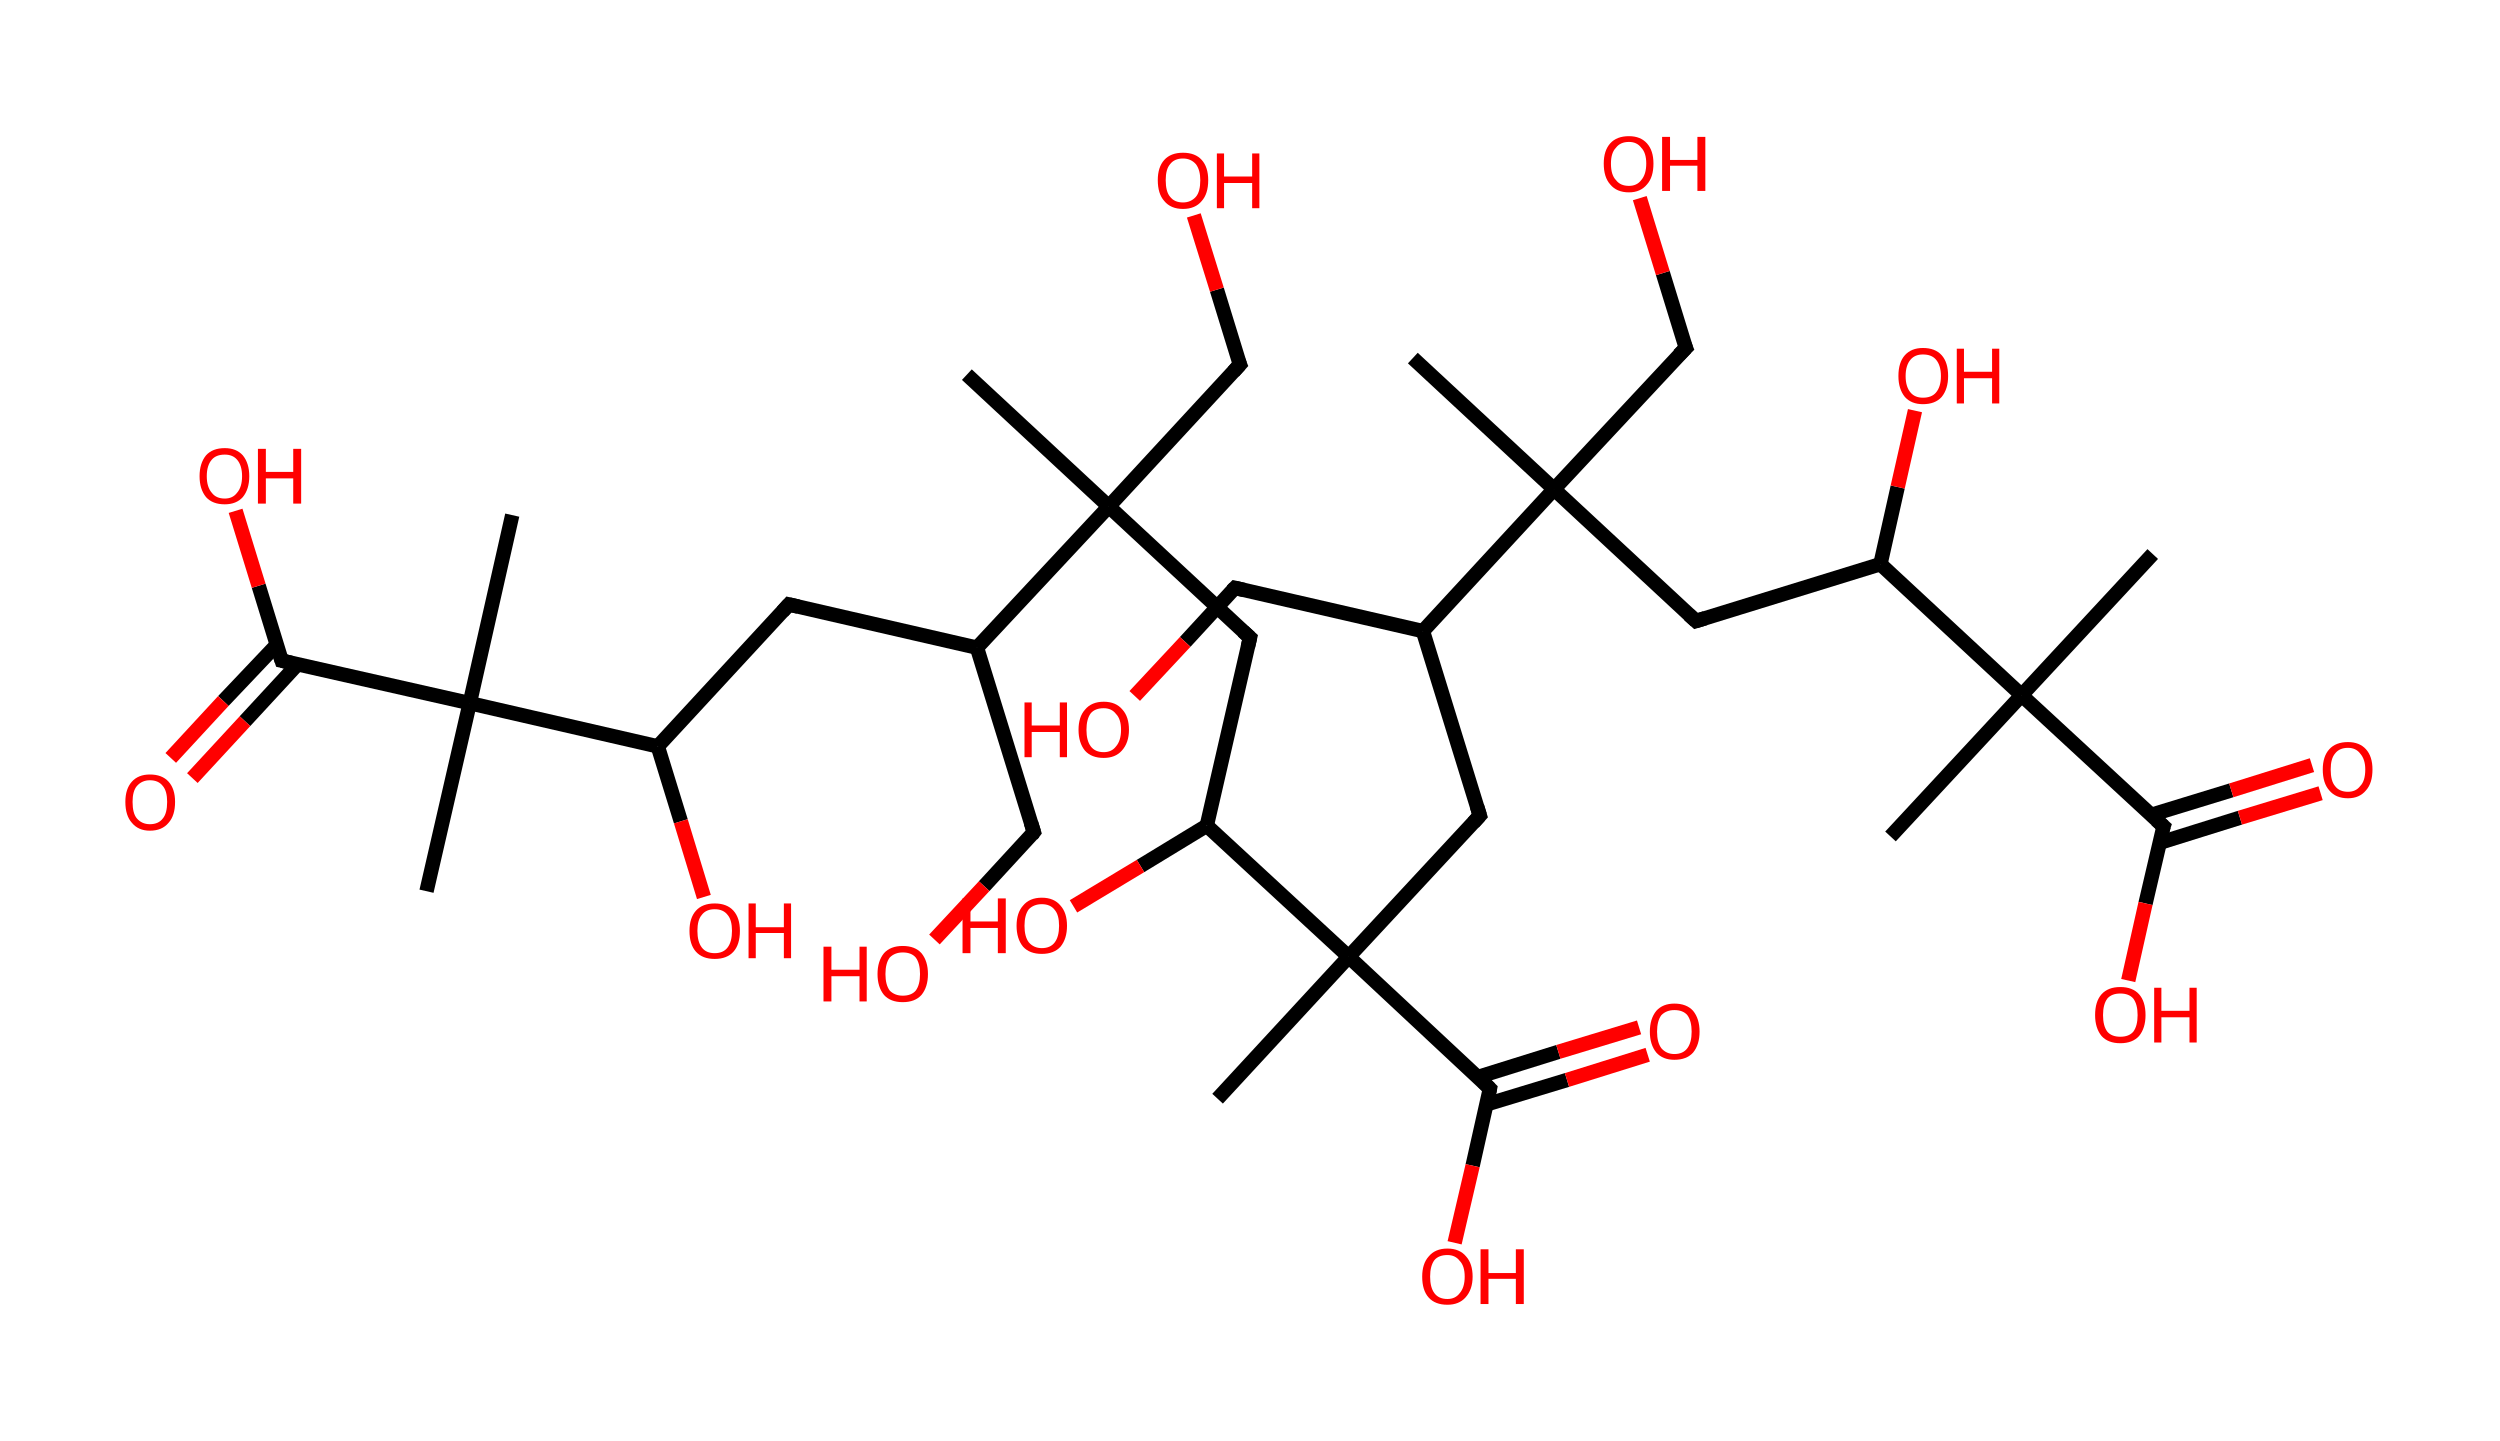 <?xml version='1.0' encoding='ASCII' standalone='yes'?>
<svg xmlns="http://www.w3.org/2000/svg" xmlns:rdkit="http://www.rdkit.org/xml" xmlns:xlink="http://www.w3.org/1999/xlink" version="1.1" baseProfile="full" xml:space="preserve" width="347px" height="200px" viewBox="0 0 347 200">
<!-- END OF HEADER -->
<rect style="opacity:1.0;fill:#FFFFFF;stroke:none" width="347.0" height="200.0" x="0.0" y="0.0"> </rect>
<path class="bond-0 atom-0 atom-1" d="M 196.1,49.7 L 215.7,67.9" style="fill:none;fill-rule:evenodd;stroke:#000000;stroke-width:2.0px;stroke-linecap:butt;stroke-linejoin:miter;stroke-opacity:1"/>
<path class="bond-1 atom-1 atom-2" d="M 215.7,67.9 L 234.0,48.3" style="fill:none;fill-rule:evenodd;stroke:#000000;stroke-width:2.0px;stroke-linecap:butt;stroke-linejoin:miter;stroke-opacity:1"/>
<path class="bond-2 atom-2 atom-3" d="M 234.0,48.3 L 230.8,37.9" style="fill:none;fill-rule:evenodd;stroke:#000000;stroke-width:2.0px;stroke-linecap:butt;stroke-linejoin:miter;stroke-opacity:1"/>
<path class="bond-2 atom-2 atom-3" d="M 230.8,37.9 L 227.6,27.5" style="fill:none;fill-rule:evenodd;stroke:#FF0000;stroke-width:2.0px;stroke-linecap:butt;stroke-linejoin:miter;stroke-opacity:1"/>
<path class="bond-3 atom-1 atom-4" d="M 215.7,67.9 L 235.4,86.2" style="fill:none;fill-rule:evenodd;stroke:#000000;stroke-width:2.0px;stroke-linecap:butt;stroke-linejoin:miter;stroke-opacity:1"/>
<path class="bond-4 atom-4 atom-5" d="M 235.4,86.2 L 261.0,78.3" style="fill:none;fill-rule:evenodd;stroke:#000000;stroke-width:2.0px;stroke-linecap:butt;stroke-linejoin:miter;stroke-opacity:1"/>
<path class="bond-5 atom-5 atom-6" d="M 261.0,78.3 L 263.4,67.6" style="fill:none;fill-rule:evenodd;stroke:#000000;stroke-width:2.0px;stroke-linecap:butt;stroke-linejoin:miter;stroke-opacity:1"/>
<path class="bond-5 atom-5 atom-6" d="M 263.4,67.6 L 265.8,57.0" style="fill:none;fill-rule:evenodd;stroke:#FF0000;stroke-width:2.0px;stroke-linecap:butt;stroke-linejoin:miter;stroke-opacity:1"/>
<path class="bond-6 atom-5 atom-7" d="M 261.0,78.3 L 280.6,96.5" style="fill:none;fill-rule:evenodd;stroke:#000000;stroke-width:2.0px;stroke-linecap:butt;stroke-linejoin:miter;stroke-opacity:1"/>
<path class="bond-7 atom-7 atom-8" d="M 280.6,96.5 L 262.4,116.1" style="fill:none;fill-rule:evenodd;stroke:#000000;stroke-width:2.0px;stroke-linecap:butt;stroke-linejoin:miter;stroke-opacity:1"/>
<path class="bond-8 atom-7 atom-9" d="M 280.6,96.5 L 298.8,76.9" style="fill:none;fill-rule:evenodd;stroke:#000000;stroke-width:2.0px;stroke-linecap:butt;stroke-linejoin:miter;stroke-opacity:1"/>
<path class="bond-9 atom-7 atom-10" d="M 280.6,96.5 L 300.3,114.7" style="fill:none;fill-rule:evenodd;stroke:#000000;stroke-width:2.0px;stroke-linecap:butt;stroke-linejoin:miter;stroke-opacity:1"/>
<path class="bond-10 atom-10 atom-11" d="M 299.7,117.0 L 310.9,113.5" style="fill:none;fill-rule:evenodd;stroke:#000000;stroke-width:2.0px;stroke-linecap:butt;stroke-linejoin:miter;stroke-opacity:1"/>
<path class="bond-10 atom-10 atom-11" d="M 310.9,113.5 L 322.1,110.1" style="fill:none;fill-rule:evenodd;stroke:#FF0000;stroke-width:2.0px;stroke-linecap:butt;stroke-linejoin:miter;stroke-opacity:1"/>
<path class="bond-10 atom-10 atom-11" d="M 298.6,113.1 L 309.7,109.7" style="fill:none;fill-rule:evenodd;stroke:#000000;stroke-width:2.0px;stroke-linecap:butt;stroke-linejoin:miter;stroke-opacity:1"/>
<path class="bond-10 atom-10 atom-11" d="M 309.7,109.7 L 320.9,106.2" style="fill:none;fill-rule:evenodd;stroke:#FF0000;stroke-width:2.0px;stroke-linecap:butt;stroke-linejoin:miter;stroke-opacity:1"/>
<path class="bond-11 atom-10 atom-12" d="M 300.3,114.7 L 297.8,125.4" style="fill:none;fill-rule:evenodd;stroke:#000000;stroke-width:2.0px;stroke-linecap:butt;stroke-linejoin:miter;stroke-opacity:1"/>
<path class="bond-11 atom-10 atom-12" d="M 297.8,125.4 L 295.4,136.1" style="fill:none;fill-rule:evenodd;stroke:#FF0000;stroke-width:2.0px;stroke-linecap:butt;stroke-linejoin:miter;stroke-opacity:1"/>
<path class="bond-12 atom-1 atom-13" d="M 215.7,67.9 L 197.5,87.6" style="fill:none;fill-rule:evenodd;stroke:#000000;stroke-width:2.0px;stroke-linecap:butt;stroke-linejoin:miter;stroke-opacity:1"/>
<path class="bond-13 atom-13 atom-14" d="M 197.5,87.6 L 171.4,81.6" style="fill:none;fill-rule:evenodd;stroke:#000000;stroke-width:2.0px;stroke-linecap:butt;stroke-linejoin:miter;stroke-opacity:1"/>
<path class="bond-14 atom-14 atom-15" d="M 171.4,81.6 L 164.5,89.1" style="fill:none;fill-rule:evenodd;stroke:#000000;stroke-width:2.0px;stroke-linecap:butt;stroke-linejoin:miter;stroke-opacity:1"/>
<path class="bond-14 atom-14 atom-15" d="M 164.5,89.1 L 157.5,96.6" style="fill:none;fill-rule:evenodd;stroke:#FF0000;stroke-width:2.0px;stroke-linecap:butt;stroke-linejoin:miter;stroke-opacity:1"/>
<path class="bond-15 atom-13 atom-16" d="M 197.5,87.6 L 205.4,113.2" style="fill:none;fill-rule:evenodd;stroke:#000000;stroke-width:2.0px;stroke-linecap:butt;stroke-linejoin:miter;stroke-opacity:1"/>
<path class="bond-16 atom-16 atom-17" d="M 205.4,113.2 L 187.2,132.8" style="fill:none;fill-rule:evenodd;stroke:#000000;stroke-width:2.0px;stroke-linecap:butt;stroke-linejoin:miter;stroke-opacity:1"/>
<path class="bond-17 atom-17 atom-18" d="M 187.2,132.8 L 169.0,152.5" style="fill:none;fill-rule:evenodd;stroke:#000000;stroke-width:2.0px;stroke-linecap:butt;stroke-linejoin:miter;stroke-opacity:1"/>
<path class="bond-18 atom-17 atom-19" d="M 187.2,132.8 L 206.8,151.1" style="fill:none;fill-rule:evenodd;stroke:#000000;stroke-width:2.0px;stroke-linecap:butt;stroke-linejoin:miter;stroke-opacity:1"/>
<path class="bond-19 atom-19 atom-20" d="M 206.3,153.3 L 217.5,149.9" style="fill:none;fill-rule:evenodd;stroke:#000000;stroke-width:2.0px;stroke-linecap:butt;stroke-linejoin:miter;stroke-opacity:1"/>
<path class="bond-19 atom-19 atom-20" d="M 217.5,149.9 L 228.7,146.4" style="fill:none;fill-rule:evenodd;stroke:#FF0000;stroke-width:2.0px;stroke-linecap:butt;stroke-linejoin:miter;stroke-opacity:1"/>
<path class="bond-19 atom-19 atom-20" d="M 205.1,149.5 L 216.3,146.0" style="fill:none;fill-rule:evenodd;stroke:#000000;stroke-width:2.0px;stroke-linecap:butt;stroke-linejoin:miter;stroke-opacity:1"/>
<path class="bond-19 atom-19 atom-20" d="M 216.3,146.0 L 227.5,142.6" style="fill:none;fill-rule:evenodd;stroke:#FF0000;stroke-width:2.0px;stroke-linecap:butt;stroke-linejoin:miter;stroke-opacity:1"/>
<path class="bond-20 atom-19 atom-21" d="M 206.8,151.1 L 204.4,161.8" style="fill:none;fill-rule:evenodd;stroke:#000000;stroke-width:2.0px;stroke-linecap:butt;stroke-linejoin:miter;stroke-opacity:1"/>
<path class="bond-20 atom-19 atom-21" d="M 204.4,161.8 L 201.9,172.5" style="fill:none;fill-rule:evenodd;stroke:#FF0000;stroke-width:2.0px;stroke-linecap:butt;stroke-linejoin:miter;stroke-opacity:1"/>
<path class="bond-21 atom-17 atom-22" d="M 187.2,132.8 L 167.5,114.6" style="fill:none;fill-rule:evenodd;stroke:#000000;stroke-width:2.0px;stroke-linecap:butt;stroke-linejoin:miter;stroke-opacity:1"/>
<path class="bond-22 atom-22 atom-23" d="M 167.5,114.6 L 158.3,120.2" style="fill:none;fill-rule:evenodd;stroke:#000000;stroke-width:2.0px;stroke-linecap:butt;stroke-linejoin:miter;stroke-opacity:1"/>
<path class="bond-22 atom-22 atom-23" d="M 158.3,120.2 L 149.0,125.8" style="fill:none;fill-rule:evenodd;stroke:#FF0000;stroke-width:2.0px;stroke-linecap:butt;stroke-linejoin:miter;stroke-opacity:1"/>
<path class="bond-23 atom-22 atom-24" d="M 167.5,114.6 L 173.5,88.5" style="fill:none;fill-rule:evenodd;stroke:#000000;stroke-width:2.0px;stroke-linecap:butt;stroke-linejoin:miter;stroke-opacity:1"/>
<path class="bond-24 atom-24 atom-25" d="M 173.5,88.5 L 153.9,70.3" style="fill:none;fill-rule:evenodd;stroke:#000000;stroke-width:2.0px;stroke-linecap:butt;stroke-linejoin:miter;stroke-opacity:1"/>
<path class="bond-25 atom-25 atom-26" d="M 153.9,70.3 L 134.2,52.0" style="fill:none;fill-rule:evenodd;stroke:#000000;stroke-width:2.0px;stroke-linecap:butt;stroke-linejoin:miter;stroke-opacity:1"/>
<path class="bond-26 atom-25 atom-27" d="M 153.9,70.3 L 172.1,50.6" style="fill:none;fill-rule:evenodd;stroke:#000000;stroke-width:2.0px;stroke-linecap:butt;stroke-linejoin:miter;stroke-opacity:1"/>
<path class="bond-27 atom-27 atom-28" d="M 172.1,50.6 L 168.9,40.2" style="fill:none;fill-rule:evenodd;stroke:#000000;stroke-width:2.0px;stroke-linecap:butt;stroke-linejoin:miter;stroke-opacity:1"/>
<path class="bond-27 atom-27 atom-28" d="M 168.9,40.2 L 165.7,29.9" style="fill:none;fill-rule:evenodd;stroke:#FF0000;stroke-width:2.0px;stroke-linecap:butt;stroke-linejoin:miter;stroke-opacity:1"/>
<path class="bond-28 atom-25 atom-29" d="M 153.9,70.3 L 135.6,89.9" style="fill:none;fill-rule:evenodd;stroke:#000000;stroke-width:2.0px;stroke-linecap:butt;stroke-linejoin:miter;stroke-opacity:1"/>
<path class="bond-29 atom-29 atom-30" d="M 135.6,89.9 L 143.5,115.5" style="fill:none;fill-rule:evenodd;stroke:#000000;stroke-width:2.0px;stroke-linecap:butt;stroke-linejoin:miter;stroke-opacity:1"/>
<path class="bond-30 atom-30 atom-31" d="M 143.5,115.5 L 136.6,123.0" style="fill:none;fill-rule:evenodd;stroke:#000000;stroke-width:2.0px;stroke-linecap:butt;stroke-linejoin:miter;stroke-opacity:1"/>
<path class="bond-30 atom-30 atom-31" d="M 136.6,123.0 L 129.7,130.4" style="fill:none;fill-rule:evenodd;stroke:#FF0000;stroke-width:2.0px;stroke-linecap:butt;stroke-linejoin:miter;stroke-opacity:1"/>
<path class="bond-31 atom-29 atom-32" d="M 135.6,89.9 L 109.5,83.9" style="fill:none;fill-rule:evenodd;stroke:#000000;stroke-width:2.0px;stroke-linecap:butt;stroke-linejoin:miter;stroke-opacity:1"/>
<path class="bond-32 atom-32 atom-33" d="M 109.5,83.9 L 91.3,103.6" style="fill:none;fill-rule:evenodd;stroke:#000000;stroke-width:2.0px;stroke-linecap:butt;stroke-linejoin:miter;stroke-opacity:1"/>
<path class="bond-33 atom-33 atom-34" d="M 91.3,103.6 L 94.5,114.0" style="fill:none;fill-rule:evenodd;stroke:#000000;stroke-width:2.0px;stroke-linecap:butt;stroke-linejoin:miter;stroke-opacity:1"/>
<path class="bond-33 atom-33 atom-34" d="M 94.5,114.0 L 97.7,124.5" style="fill:none;fill-rule:evenodd;stroke:#FF0000;stroke-width:2.0px;stroke-linecap:butt;stroke-linejoin:miter;stroke-opacity:1"/>
<path class="bond-34 atom-33 atom-35" d="M 91.3,103.6 L 65.2,97.6" style="fill:none;fill-rule:evenodd;stroke:#000000;stroke-width:2.0px;stroke-linecap:butt;stroke-linejoin:miter;stroke-opacity:1"/>
<path class="bond-35 atom-35 atom-36" d="M 65.2,97.6 L 71.1,71.5" style="fill:none;fill-rule:evenodd;stroke:#000000;stroke-width:2.0px;stroke-linecap:butt;stroke-linejoin:miter;stroke-opacity:1"/>
<path class="bond-36 atom-35 atom-37" d="M 65.2,97.6 L 59.2,123.7" style="fill:none;fill-rule:evenodd;stroke:#000000;stroke-width:2.0px;stroke-linecap:butt;stroke-linejoin:miter;stroke-opacity:1"/>
<path class="bond-37 atom-35 atom-38" d="M 65.2,97.6 L 39.1,91.7" style="fill:none;fill-rule:evenodd;stroke:#000000;stroke-width:2.0px;stroke-linecap:butt;stroke-linejoin:miter;stroke-opacity:1"/>
<path class="bond-38 atom-38 atom-39" d="M 38.4,89.5 L 31.0,97.3" style="fill:none;fill-rule:evenodd;stroke:#000000;stroke-width:2.0px;stroke-linecap:butt;stroke-linejoin:miter;stroke-opacity:1"/>
<path class="bond-38 atom-38 atom-39" d="M 31.0,97.3 L 23.7,105.2" style="fill:none;fill-rule:evenodd;stroke:#FF0000;stroke-width:2.0px;stroke-linecap:butt;stroke-linejoin:miter;stroke-opacity:1"/>
<path class="bond-38 atom-38 atom-39" d="M 41.3,92.2 L 34.0,100.1" style="fill:none;fill-rule:evenodd;stroke:#000000;stroke-width:2.0px;stroke-linecap:butt;stroke-linejoin:miter;stroke-opacity:1"/>
<path class="bond-38 atom-38 atom-39" d="M 34.0,100.1 L 26.7,108.0" style="fill:none;fill-rule:evenodd;stroke:#FF0000;stroke-width:2.0px;stroke-linecap:butt;stroke-linejoin:miter;stroke-opacity:1"/>
<path class="bond-39 atom-38 atom-40" d="M 39.1,91.7 L 35.9,81.3" style="fill:none;fill-rule:evenodd;stroke:#000000;stroke-width:2.0px;stroke-linecap:butt;stroke-linejoin:miter;stroke-opacity:1"/>
<path class="bond-39 atom-38 atom-40" d="M 35.9,81.3 L 32.7,70.9" style="fill:none;fill-rule:evenodd;stroke:#FF0000;stroke-width:2.0px;stroke-linecap:butt;stroke-linejoin:miter;stroke-opacity:1"/>
<path d="M 233.0,49.3 L 234.0,48.3 L 233.8,47.8" style="fill:none;stroke:#000000;stroke-width:2.0px;stroke-linecap:butt;stroke-linejoin:miter;stroke-opacity:1;"/>
<path d="M 234.4,85.3 L 235.4,86.2 L 236.7,85.8" style="fill:none;stroke:#000000;stroke-width:2.0px;stroke-linecap:butt;stroke-linejoin:miter;stroke-opacity:1;"/>
<path d="M 299.3,113.8 L 300.3,114.7 L 300.1,115.3" style="fill:none;stroke:#000000;stroke-width:2.0px;stroke-linecap:butt;stroke-linejoin:miter;stroke-opacity:1;"/>
<path d="M 172.7,81.9 L 171.4,81.6 L 171.0,82.0" style="fill:none;stroke:#000000;stroke-width:2.0px;stroke-linecap:butt;stroke-linejoin:miter;stroke-opacity:1;"/>
<path d="M 205.0,111.9 L 205.4,113.2 L 204.5,114.2" style="fill:none;stroke:#000000;stroke-width:2.0px;stroke-linecap:butt;stroke-linejoin:miter;stroke-opacity:1;"/>
<path d="M 205.8,150.1 L 206.8,151.1 L 206.7,151.6" style="fill:none;stroke:#000000;stroke-width:2.0px;stroke-linecap:butt;stroke-linejoin:miter;stroke-opacity:1;"/>
<path d="M 173.2,89.8 L 173.5,88.5 L 172.5,87.6" style="fill:none;stroke:#000000;stroke-width:2.0px;stroke-linecap:butt;stroke-linejoin:miter;stroke-opacity:1;"/>
<path d="M 171.2,51.6 L 172.1,50.6 L 171.9,50.1" style="fill:none;stroke:#000000;stroke-width:2.0px;stroke-linecap:butt;stroke-linejoin:miter;stroke-opacity:1;"/>
<path d="M 143.1,114.2 L 143.5,115.5 L 143.2,115.9" style="fill:none;stroke:#000000;stroke-width:2.0px;stroke-linecap:butt;stroke-linejoin:miter;stroke-opacity:1;"/>
<path d="M 110.8,84.2 L 109.5,83.9 L 108.6,84.9" style="fill:none;stroke:#000000;stroke-width:2.0px;stroke-linecap:butt;stroke-linejoin:miter;stroke-opacity:1;"/>
<path d="M 40.4,92.0 L 39.1,91.7 L 38.9,91.1" style="fill:none;stroke:#000000;stroke-width:2.0px;stroke-linecap:butt;stroke-linejoin:miter;stroke-opacity:1;"/>
<path class="atom-3" d="M 222.6 22.7 Q 222.6 20.9, 223.5 19.9 Q 224.4 18.9, 226.1 18.9 Q 227.7 18.9, 228.6 19.9 Q 229.5 20.9, 229.5 22.7 Q 229.5 24.6, 228.6 25.6 Q 227.7 26.7, 226.1 26.7 Q 224.4 26.7, 223.5 25.6 Q 222.6 24.6, 222.6 22.7 M 226.1 25.8 Q 227.2 25.8, 227.8 25.0 Q 228.5 24.2, 228.5 22.7 Q 228.5 21.2, 227.8 20.5 Q 227.2 19.7, 226.1 19.7 Q 224.9 19.7, 224.3 20.5 Q 223.6 21.2, 223.6 22.7 Q 223.6 24.3, 224.3 25.0 Q 224.9 25.8, 226.1 25.8 " fill="#FF0000"/>
<path class="atom-3" d="M 230.7 19.0 L 231.8 19.0 L 231.8 22.2 L 235.6 22.2 L 235.6 19.0 L 236.7 19.0 L 236.7 26.5 L 235.6 26.5 L 235.6 23.0 L 231.8 23.0 L 231.8 26.5 L 230.7 26.5 L 230.7 19.0 " fill="#FF0000"/>
<path class="atom-6" d="M 263.5 52.2 Q 263.5 50.3, 264.4 49.3 Q 265.3 48.3, 266.9 48.3 Q 268.6 48.3, 269.5 49.3 Q 270.4 50.3, 270.4 52.2 Q 270.4 54.0, 269.5 55.1 Q 268.6 56.1, 266.9 56.1 Q 265.3 56.1, 264.4 55.1 Q 263.5 54.0, 263.5 52.2 M 266.9 55.2 Q 268.1 55.2, 268.7 54.5 Q 269.4 53.7, 269.4 52.2 Q 269.4 50.7, 268.7 49.9 Q 268.1 49.2, 266.9 49.2 Q 265.8 49.2, 265.2 49.9 Q 264.5 50.7, 264.5 52.2 Q 264.5 53.7, 265.2 54.5 Q 265.8 55.2, 266.9 55.2 " fill="#FF0000"/>
<path class="atom-6" d="M 271.6 48.4 L 272.6 48.4 L 272.6 51.6 L 276.5 51.6 L 276.5 48.4 L 277.5 48.4 L 277.5 56.0 L 276.5 56.0 L 276.5 52.5 L 272.6 52.5 L 272.6 56.0 L 271.6 56.0 L 271.6 48.4 " fill="#FF0000"/>
<path class="atom-11" d="M 322.4 106.8 Q 322.4 105.0, 323.3 104.0 Q 324.2 103.0, 325.9 103.0 Q 327.5 103.0, 328.4 104.0 Q 329.3 105.0, 329.3 106.8 Q 329.3 108.7, 328.4 109.7 Q 327.5 110.8, 325.9 110.8 Q 324.2 110.8, 323.3 109.7 Q 322.4 108.7, 322.4 106.8 M 325.9 109.9 Q 327.0 109.9, 327.6 109.1 Q 328.3 108.4, 328.3 106.8 Q 328.3 105.4, 327.6 104.6 Q 327.0 103.8, 325.9 103.8 Q 324.7 103.8, 324.1 104.6 Q 323.5 105.3, 323.5 106.8 Q 323.5 108.4, 324.1 109.1 Q 324.7 109.9, 325.9 109.9 " fill="#FF0000"/>
<path class="atom-12" d="M 290.8 140.9 Q 290.8 139.0, 291.7 138.0 Q 292.6 137.0, 294.3 137.0 Q 296.0 137.0, 296.9 138.0 Q 297.8 139.0, 297.8 140.9 Q 297.8 142.7, 296.9 143.8 Q 296.0 144.8, 294.3 144.8 Q 292.6 144.8, 291.7 143.8 Q 290.8 142.7, 290.8 140.9 M 294.3 143.9 Q 295.5 143.9, 296.1 143.2 Q 296.7 142.4, 296.7 140.9 Q 296.7 139.4, 296.1 138.6 Q 295.5 137.9, 294.3 137.9 Q 293.1 137.9, 292.5 138.6 Q 291.9 139.4, 291.9 140.9 Q 291.9 142.4, 292.5 143.2 Q 293.1 143.9, 294.3 143.9 " fill="#FF0000"/>
<path class="atom-12" d="M 299.0 137.1 L 300.0 137.1 L 300.0 140.3 L 303.9 140.3 L 303.9 137.1 L 304.9 137.1 L 304.9 144.7 L 303.9 144.7 L 303.9 141.2 L 300.0 141.2 L 300.0 144.7 L 299.0 144.7 L 299.0 137.1 " fill="#FF0000"/>
<path class="atom-15" d="M 142.2 97.5 L 143.2 97.5 L 143.2 100.7 L 147.1 100.7 L 147.1 97.5 L 148.1 97.5 L 148.1 105.1 L 147.1 105.1 L 147.1 101.6 L 143.2 101.6 L 143.2 105.1 L 142.2 105.1 L 142.2 97.5 " fill="#FF0000"/>
<path class="atom-15" d="M 149.7 101.3 Q 149.7 99.5, 150.6 98.5 Q 151.5 97.4, 153.2 97.4 Q 154.9 97.4, 155.8 98.5 Q 156.7 99.5, 156.7 101.3 Q 156.7 103.1, 155.7 104.2 Q 154.8 105.2, 153.2 105.2 Q 151.5 105.2, 150.6 104.2 Q 149.7 103.1, 149.7 101.3 M 153.2 104.4 Q 154.3 104.4, 154.9 103.6 Q 155.6 102.8, 155.6 101.3 Q 155.6 99.8, 154.9 99.1 Q 154.3 98.3, 153.2 98.3 Q 152.0 98.3, 151.4 99.0 Q 150.8 99.8, 150.8 101.3 Q 150.8 102.8, 151.4 103.6 Q 152.0 104.4, 153.2 104.4 " fill="#FF0000"/>
<path class="atom-20" d="M 229.0 143.2 Q 229.0 141.4, 229.9 140.3 Q 230.8 139.3, 232.4 139.3 Q 234.1 139.3, 235.0 140.3 Q 235.9 141.4, 235.9 143.2 Q 235.9 145.0, 235.0 146.1 Q 234.1 147.1, 232.4 147.1 Q 230.8 147.1, 229.9 146.1 Q 229.0 145.0, 229.0 143.2 M 232.4 146.3 Q 233.6 146.3, 234.2 145.5 Q 234.8 144.7, 234.8 143.2 Q 234.8 141.7, 234.2 140.9 Q 233.6 140.2, 232.4 140.2 Q 231.3 140.2, 230.6 140.9 Q 230.0 141.7, 230.0 143.2 Q 230.0 144.7, 230.6 145.5 Q 231.3 146.3, 232.4 146.3 " fill="#FF0000"/>
<path class="atom-21" d="M 197.4 177.2 Q 197.4 175.4, 198.3 174.4 Q 199.2 173.3, 200.9 173.3 Q 202.6 173.3, 203.5 174.4 Q 204.4 175.4, 204.4 177.2 Q 204.4 179.0, 203.4 180.1 Q 202.5 181.1, 200.9 181.1 Q 199.2 181.1, 198.3 180.1 Q 197.4 179.1, 197.4 177.2 M 200.9 180.3 Q 202.0 180.3, 202.6 179.5 Q 203.3 178.7, 203.3 177.2 Q 203.3 175.7, 202.6 175.0 Q 202.0 174.2, 200.9 174.2 Q 199.7 174.2, 199.1 174.9 Q 198.5 175.7, 198.5 177.2 Q 198.5 178.7, 199.1 179.5 Q 199.7 180.3, 200.9 180.3 " fill="#FF0000"/>
<path class="atom-21" d="M 205.5 173.4 L 206.6 173.4 L 206.6 176.7 L 210.4 176.7 L 210.4 173.4 L 211.5 173.4 L 211.5 181.0 L 210.4 181.0 L 210.4 177.5 L 206.6 177.5 L 206.6 181.0 L 205.5 181.0 L 205.5 173.4 " fill="#FF0000"/>
<path class="atom-23" d="M 133.6 124.7 L 134.7 124.7 L 134.7 127.9 L 138.5 127.9 L 138.5 124.7 L 139.6 124.7 L 139.6 132.3 L 138.5 132.3 L 138.5 128.8 L 134.7 128.8 L 134.7 132.3 L 133.6 132.3 L 133.6 124.7 " fill="#FF0000"/>
<path class="atom-23" d="M 141.1 128.5 Q 141.1 126.7, 142.0 125.7 Q 142.9 124.6, 144.6 124.6 Q 146.3 124.6, 147.2 125.7 Q 148.1 126.7, 148.1 128.5 Q 148.1 130.3, 147.2 131.4 Q 146.3 132.4, 144.6 132.4 Q 142.9 132.4, 142.0 131.4 Q 141.1 130.3, 141.1 128.5 M 144.6 131.6 Q 145.8 131.6, 146.4 130.8 Q 147.0 130.0, 147.0 128.5 Q 147.0 127.0, 146.4 126.3 Q 145.8 125.5, 144.6 125.5 Q 143.5 125.5, 142.8 126.2 Q 142.2 127.0, 142.2 128.5 Q 142.2 130.0, 142.8 130.8 Q 143.5 131.6, 144.6 131.6 " fill="#FF0000"/>
<path class="atom-28" d="M 160.7 25.0 Q 160.7 23.2, 161.6 22.2 Q 162.5 21.2, 164.2 21.2 Q 165.9 21.2, 166.8 22.2 Q 167.7 23.2, 167.7 25.0 Q 167.7 26.9, 166.8 27.9 Q 165.9 29.0, 164.2 29.0 Q 162.5 29.0, 161.6 27.9 Q 160.7 26.9, 160.7 25.0 M 164.2 28.1 Q 165.3 28.1, 166.0 27.3 Q 166.6 26.6, 166.6 25.0 Q 166.6 23.6, 166.0 22.8 Q 165.3 22.0, 164.2 22.0 Q 163.0 22.0, 162.4 22.8 Q 161.8 23.5, 161.8 25.0 Q 161.8 26.6, 162.4 27.3 Q 163.0 28.1, 164.2 28.1 " fill="#FF0000"/>
<path class="atom-28" d="M 168.9 21.3 L 169.9 21.3 L 169.9 24.5 L 173.8 24.5 L 173.8 21.3 L 174.8 21.3 L 174.8 28.9 L 173.8 28.9 L 173.8 25.4 L 169.9 25.4 L 169.9 28.9 L 168.9 28.9 L 168.9 21.3 " fill="#FF0000"/>
<path class="atom-31" d="M 114.3 131.4 L 115.4 131.4 L 115.4 134.6 L 119.3 134.6 L 119.3 131.4 L 120.3 131.4 L 120.3 139.0 L 119.3 139.0 L 119.3 135.5 L 115.4 135.5 L 115.4 139.0 L 114.3 139.0 L 114.3 131.4 " fill="#FF0000"/>
<path class="atom-31" d="M 121.8 135.2 Q 121.8 133.4, 122.7 132.3 Q 123.6 131.3, 125.3 131.3 Q 127.0 131.3, 127.9 132.3 Q 128.8 133.4, 128.8 135.2 Q 128.8 137.0, 127.9 138.1 Q 127.0 139.1, 125.3 139.1 Q 123.6 139.1, 122.7 138.1 Q 121.8 137.0, 121.8 135.2 M 125.3 138.2 Q 126.5 138.2, 127.1 137.5 Q 127.7 136.7, 127.7 135.2 Q 127.7 133.7, 127.1 132.9 Q 126.5 132.2, 125.3 132.2 Q 124.2 132.2, 123.5 132.9 Q 122.9 133.7, 122.9 135.2 Q 122.9 136.7, 123.5 137.5 Q 124.2 138.2, 125.3 138.2 " fill="#FF0000"/>
<path class="atom-34" d="M 95.7 129.2 Q 95.7 127.4, 96.6 126.4 Q 97.5 125.4, 99.2 125.4 Q 100.9 125.4, 101.8 126.4 Q 102.7 127.4, 102.7 129.2 Q 102.7 131.1, 101.8 132.1 Q 100.9 133.1, 99.2 133.1 Q 97.5 133.1, 96.6 132.1 Q 95.7 131.1, 95.7 129.2 M 99.2 132.3 Q 100.4 132.3, 101.0 131.5 Q 101.6 130.7, 101.6 129.2 Q 101.6 127.7, 101.0 127.0 Q 100.4 126.2, 99.2 126.2 Q 98.0 126.2, 97.4 127.0 Q 96.8 127.7, 96.8 129.2 Q 96.8 130.7, 97.4 131.5 Q 98.0 132.3, 99.2 132.3 " fill="#FF0000"/>
<path class="atom-34" d="M 103.9 125.4 L 104.9 125.4 L 104.9 128.7 L 108.8 128.7 L 108.8 125.4 L 109.8 125.4 L 109.8 133.0 L 108.8 133.0 L 108.8 129.5 L 104.9 129.5 L 104.9 133.0 L 103.9 133.0 L 103.9 125.4 " fill="#FF0000"/>
<path class="atom-39" d="M 17.4 111.3 Q 17.4 109.5, 18.3 108.5 Q 19.2 107.5, 20.8 107.5 Q 22.5 107.5, 23.4 108.5 Q 24.3 109.5, 24.3 111.3 Q 24.3 113.2, 23.4 114.2 Q 22.5 115.3, 20.8 115.3 Q 19.2 115.3, 18.3 114.2 Q 17.4 113.2, 17.4 111.3 M 20.8 114.4 Q 22.0 114.4, 22.6 113.6 Q 23.2 112.9, 23.2 111.3 Q 23.2 109.8, 22.6 109.1 Q 22.0 108.3, 20.8 108.3 Q 19.7 108.3, 19.0 109.1 Q 18.4 109.8, 18.4 111.3 Q 18.4 112.9, 19.0 113.6 Q 19.7 114.4, 20.8 114.4 " fill="#FF0000"/>
<path class="atom-40" d="M 27.7 66.1 Q 27.7 64.3, 28.6 63.2 Q 29.5 62.2, 31.2 62.2 Q 32.8 62.2, 33.7 63.2 Q 34.6 64.3, 34.6 66.1 Q 34.6 67.9, 33.7 69.0 Q 32.8 70.0, 31.2 70.0 Q 29.5 70.0, 28.6 69.0 Q 27.7 67.9, 27.7 66.1 M 31.2 69.2 Q 32.3 69.2, 32.9 68.4 Q 33.6 67.6, 33.6 66.1 Q 33.6 64.6, 32.9 63.8 Q 32.3 63.1, 31.2 63.1 Q 30.0 63.1, 29.4 63.8 Q 28.7 64.6, 28.7 66.1 Q 28.7 67.6, 29.4 68.4 Q 30.0 69.2, 31.2 69.2 " fill="#FF0000"/>
<path class="atom-40" d="M 35.8 62.3 L 36.9 62.3 L 36.9 65.5 L 40.7 65.5 L 40.7 62.3 L 41.8 62.3 L 41.8 69.9 L 40.7 69.9 L 40.7 66.4 L 36.9 66.4 L 36.9 69.9 L 35.8 69.9 L 35.8 62.3 " fill="#FF0000"/>
</svg>
